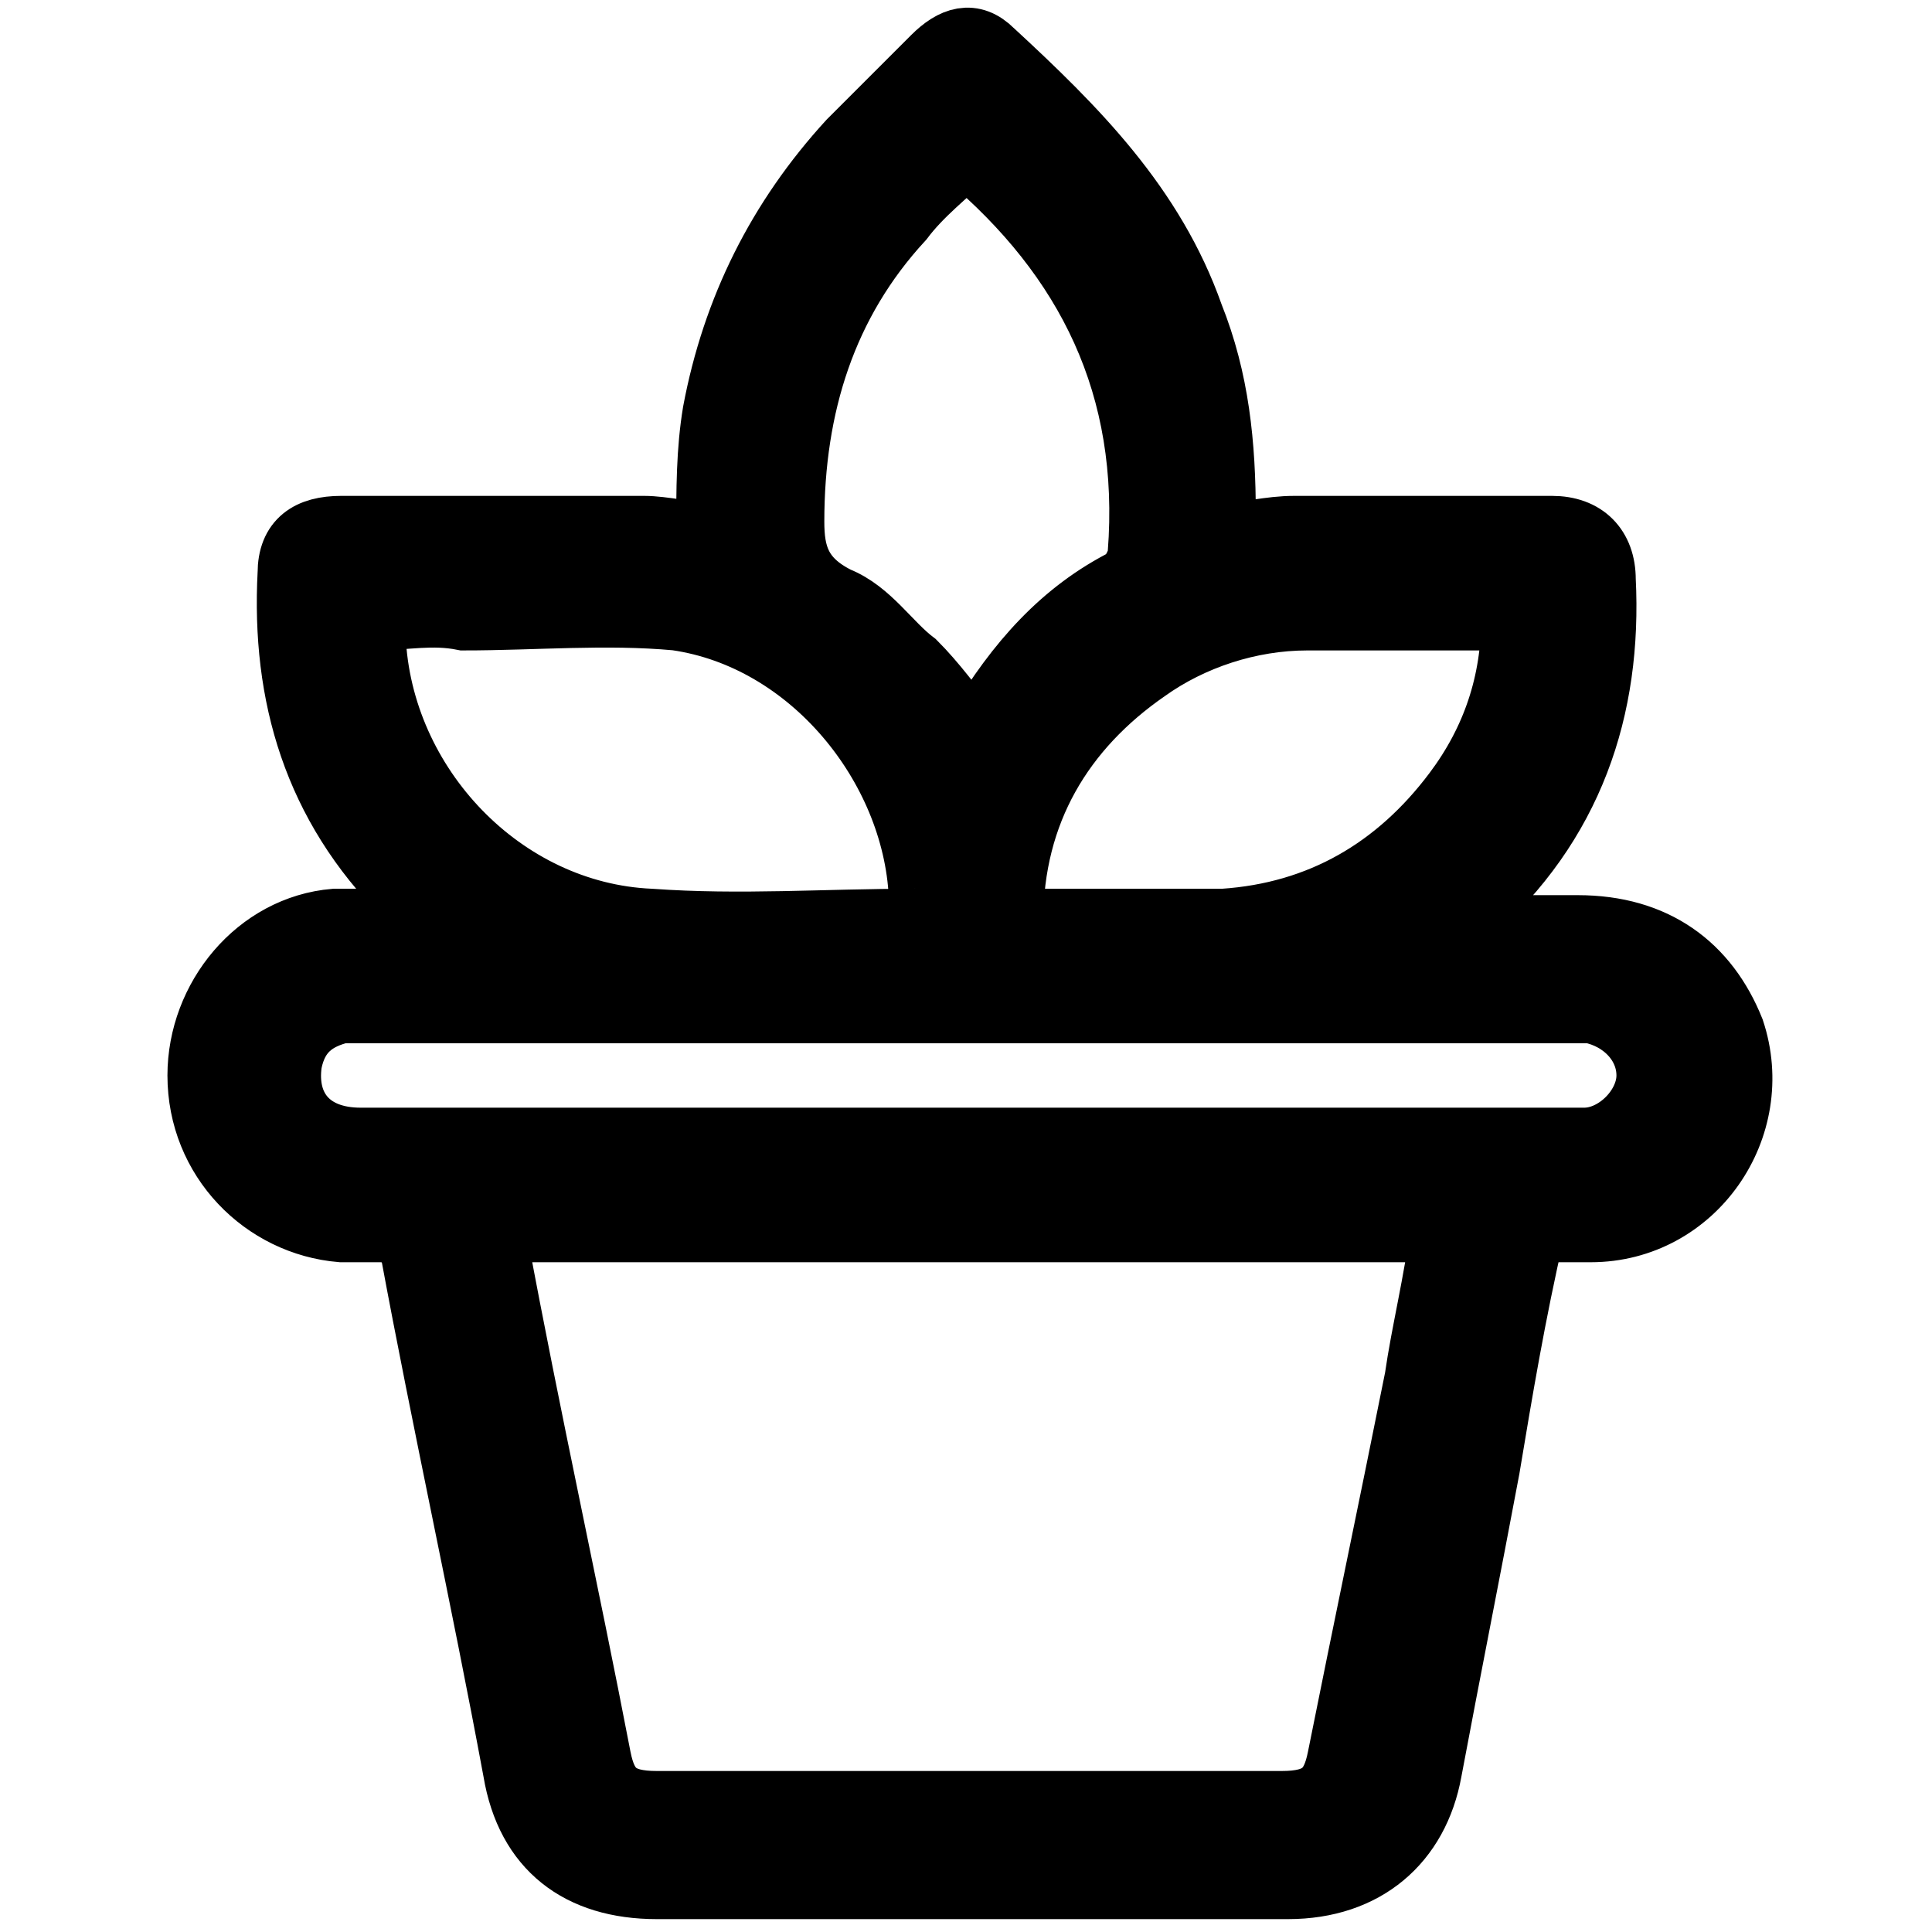 <?xml version="1.0" encoding="utf-8"?>
<!-- Generator: Adobe Illustrator 25.2.0, SVG Export Plug-In . SVG Version: 6.00 Build 0)  -->
<!DOCTYPE svg PUBLIC "-//W3C//DTD SVG 1.1//EN" "http://www.w3.org/Graphics/SVG/1.1/DTD/svg11.dtd">
<svg version="1.1" id="Layer_1" xmlns="http://www.w3.org/2000/svg" xmlns:xlink="http://www.w3.org/1999/xlink" x="0px" y="0px"
	 viewBox="0 0 30 30" style="enable-background:new 0 0 30 30;" xml:space="preserve">
<path style="stroke:#000000;stroke-miterlimit:10;" d="M6.2,19.1c-0.3,0-0.6,0-0.9,0C4.1,19,3.1,18,3.1,16.7c0-1.2,0.9-2.3,2.1-2.4c0.5,0,0.9,0,1.4,0
	c0-0.1,0.1-0.1,0.1-0.2c-0.1-0.1-0.3-0.1-0.4-0.2c-1.4-1.4-1.9-3.1-1.8-5c0-0.5,0.3-0.7,0.8-0.7c1.6,0,3.1,0,4.7,0
	c0.3,0,0.7,0.1,1,0.1C11,7.6,11,7,11.1,6.4c0.3-1.6,1-3,2.1-4.2c0.4-0.4,0.9-0.9,1.3-1.3c0.3-0.3,0.6-0.4,0.9-0.1
	c1.3,1.2,2.5,2.4,3.1,4.1c0.4,1,0.5,2,0.5,3.1c0,0.1,0,0.2,0,0.3c0.4,0,0.7-0.1,1.1-0.1c1.3,0,2.7,0,4,0c0.5,0,0.8,0.3,0.8,0.8
	c0.1,2-0.5,3.8-2.1,5.2c0,0,0,0.1-0.1,0.2c0.6,0,1.2,0,1.8,0c1.2,0,2,0.6,2.4,1.6c0.5,1.5-0.6,3.1-2.2,3.1c-0.3,0-0.6,0-0.9,0
	c-0.3,1.3-0.5,2.5-0.7,3.7c-0.3,1.6-0.6,3.1-0.9,4.7c-0.2,1.1-1,1.8-2.2,1.8c-3.3,0-6.5,0-9.8,0c-1.2,0-2-0.6-2.2-1.8
	c-0.5-2.7-1.1-5.4-1.6-8.1C6.3,19.3,6.3,19.2,6.2,19.1z M7.7,19.1c0,0.1,0,0.1,0,0.2c0.5,2.7,1.1,5.4,1.6,8c0.1,0.5,0.3,0.7,0.9,0.7
	c3.2,0,6.4,0,9.7,0c0.6,0,0.8-0.2,0.9-0.7c0.4-2,0.8-3.9,1.2-5.9c0.1-0.7,0.3-1.5,0.4-2.3C17.4,19.1,12.5,19.1,7.7,19.1z M15,17.7
	c3.1,0,6.1,0,9.2,0c0.1,0,0.3,0,0.4,0c0.5,0,1-0.5,1-1c0-0.5-0.4-0.9-0.9-1c-0.2,0-0.3,0-0.5,0c-6.1,0-12.2,0-18.3,0
	c-0.2,0-0.4,0-0.6,0c-0.4,0.1-0.7,0.3-0.8,0.8c-0.1,0.7,0.3,1.2,1.1,1.2C8.7,17.7,11.9,17.7,15,17.7z M15,2.4c-0.3,0.3-0.7,0.6-1,1
	c-1.2,1.3-1.7,2.9-1.7,4.7c0,0.5,0.1,0.9,0.7,1.2c0.5,0.2,0.8,0.7,1.2,1c0.3,0.3,0.6,0.7,0.9,1.1c0-0.1,0.1-0.1,0.1-0.1
	c0.6-1,1.3-1.8,2.3-2.3c0.1-0.1,0.2-0.3,0.2-0.4C17.9,6,16.9,4,15,2.4z M5.8,9.6c0,0.1,0,0.2,0,0.3c0.1,2.3,2,4.3,4.3,4.4
	c1.4,0.1,2.7,0,4.1,0c0,0,0.1,0,0.1-0.1c0-0.1,0-0.2,0-0.3c-0.1-2-1.7-4-3.8-4.3C9.4,9.5,8.3,9.6,7.2,9.6C6.7,9.5,6.3,9.6,5.8,9.6z
	 M15.7,14.3c1.2,0,2.2,0,3.3,0c1.5-0.1,2.7-0.8,3.6-2c0.6-0.8,0.9-1.7,0.9-2.7c-1.1,0-2.1,0-3.2,0c-0.9,0-1.8,0.3-2.5,0.8
	C16.5,11.3,15.7,12.6,15.7,14.3z"/>
</svg>
